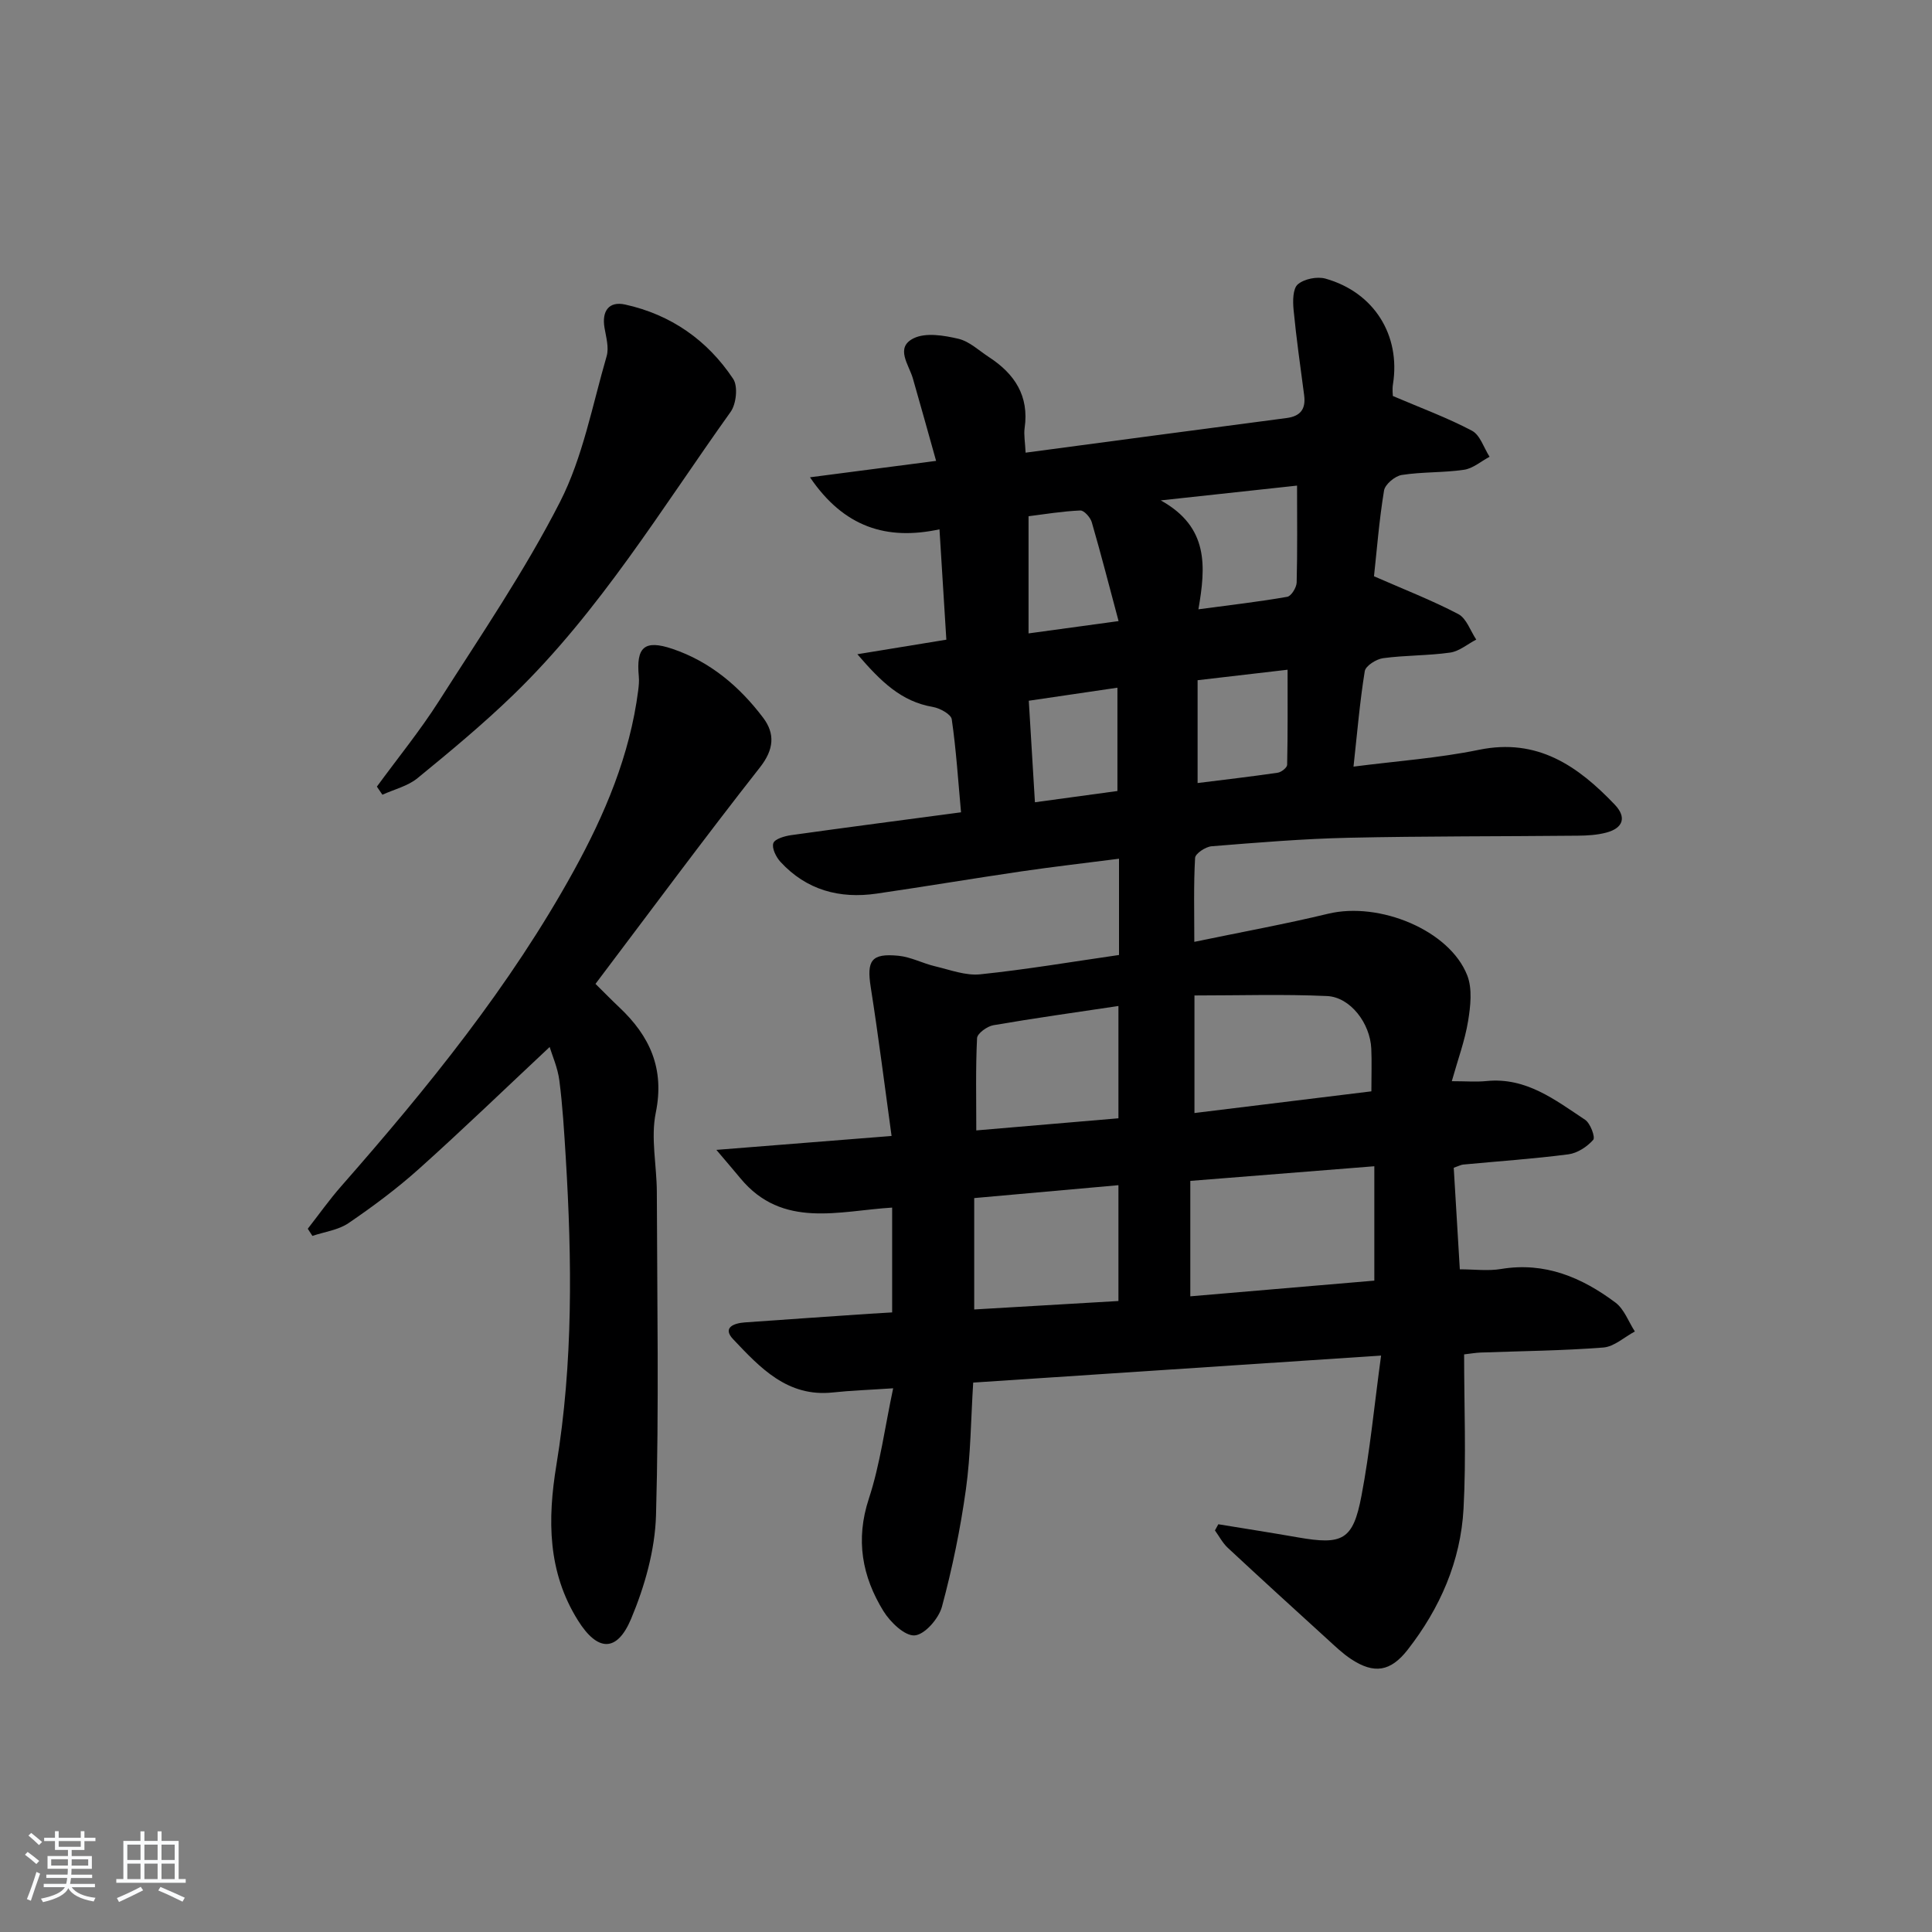 <svg enable-background="new 0 0 400 400" viewBox="0 0 400 400" xmlns="http://www.w3.org/2000/svg"><rect x="0" y="0" width="400" height="400" fill="#808080" stroke="none"/><path d="m5.17 384 .55-.58c.85.61 1.65 1.24 2.4 1.87l-.59.64c-.83-.73-1.62-1.38-2.36-1.93m1.22 9.53-.82-.34c.71-1.76 1.37-3.64 1.98-5.63.24.13.5.25.76.36-.6 1.67-1.24 3.54-1.92 5.61m-.5-13.5.57-.54c.56.44 1.31 1.06 2.26 1.87l-.65.64c-.67-.66-1.4-1.32-2.18-1.97m3.25.46h2.24v-1.36h.77v1.36h4.57v-1.36h.76v1.36h2.28v.69h-2.28v1.84h-2.64v1.26h4.18v2.64h-4.21c0 .45-.02.86-.05 1.21h4.32v.69h-4.38c-.04.34-.1.75-.19 1.22h5.15v.69h-4.82c.87 1.19 2.51 1.92 4.93 2.19-.17.31-.3.57-.37.76-2.77-.49-4.52-1.41-5.26-2.76-.56 1.26-2.3 2.23-5.24 2.9-.12-.24-.26-.48-.43-.72 2.73-.55 4.38-1.34 4.96-2.38h-4.38v-.69h4.65c.1-.38.17-.79.21-1.22h-4.32v-.69h4.4c.03-.34.05-.75.05-1.21h-4.2v-2.64h4.23v-1.26h-2.69v-1.84h-2.24zm1.46 4.46v1.29h3.45c.01-.4.02-.57.01-.53v-.32-.45h-3.46zm1.55-2.59h4.57v-1.19h-4.57zm6.11 2.59h-3.42v.77c-.01.19-.01.37-.02.53h3.44z" fill="#fafbfc"/><path d="m32.63 379.16h.82v1.98h3.54v7.89h1.46v.78h-14.37v-.78h1.46v-7.89h3.54v-1.98h.82v1.98h2.73zm-3.49 11.48.5.73c-1.61.82-3.28 1.63-5 2.42-.13-.27-.28-.55-.44-.82 1.75-.73 3.4-1.5 4.94-2.33m-2.78-5.55h2.73v-3.18h-2.73zm0 3.95h2.73v-3.2h-2.73zm3.54-3.95h2.73v-3.18h-2.73zm0 3.95h2.73v-3.2h-2.73zm7.89 4.68c-1.84-.92-3.51-1.7-5.02-2.32l.45-.73c1.89.8 3.57 1.55 5.04 2.23zm-1.62-11.81h-2.73v3.18h2.73zm-2.73 7.13h2.73v-3.2h-2.73z" fill="#fafbfc"/><g fill="#000001"><path d="m252.24 315.58c5.48.9 10.97 1.75 16.44 2.71 9.28 1.63 11.45.59 13.19-8.56 1.76-9.22 2.64-18.61 4.07-29.07-29.02 1.92-56.61 3.74-84.45 5.59-.48 7.61-.51 14.93-1.51 22.11-1.14 8.18-2.81 16.32-4.96 24.29-.66 2.45-3.54 5.77-5.63 5.94-2.05.17-5.07-2.74-6.48-5.02-4.42-7.18-5.82-14.76-3.03-23.27 2.35-7.15 3.31-14.75 5.04-22.87-5.01.34-8.75.46-12.46.86-9.42 1.03-15.1-5.13-20.68-11.03-2.29-2.42.21-3.31 2.43-3.47 8.61-.62 17.23-1.2 25.84-1.79 1.46-.1 2.91-.17 4.66-.28 0-7.19 0-14.12 0-21.7-10.96.66-22.71 4.46-31.41-6.06-1.28-1.55-2.6-3.08-4.98-5.89 12.93-1.03 24.24-1.93 36.27-2.88-1.45-10.52-2.72-20.68-4.31-30.78-.87-5.54.09-7.08 5.73-6.53 2.58.25 5.03 1.58 7.59 2.18 3.09.73 6.33 1.98 9.36 1.66 9.54-.99 19.01-2.6 28.72-4 0-6.62 0-12.88 0-19.93-6.83.88-13.5 1.64-20.14 2.61-10.02 1.47-20 3.15-30.02 4.61-7.7 1.12-14.56-.72-19.95-6.59-.9-.99-1.81-2.83-1.46-3.85.3-.88 2.34-1.47 3.68-1.66 11.5-1.61 23.01-3.11 35.18-4.73-.6-6.55-1-12.94-1.92-19.26-.15-1.05-2.47-2.31-3.94-2.56-6.5-1.12-10.7-5.2-15.6-10.91 6.83-1.11 12.41-2.03 18.42-3.01-.46-7.41-.92-14.79-1.42-22.85-10.91 2.35-19.78-.41-26.81-10.77 8.74-1.14 16.66-2.17 26.11-3.4-1.66-5.9-3.2-11.49-4.81-17.07-.83-2.87-3.74-6.39.16-8.31 2.5-1.23 6.27-.6 9.26.1 2.3.54 4.28 2.46 6.37 3.82 5.29 3.45 8.3 8.02 7.35 14.65-.2 1.42.1 2.91.2 5.11 18.25-2.43 36.14-4.83 54.04-7.17 2.9-.38 4-1.89 3.63-4.72-.78-5.9-1.62-11.79-2.19-17.71-.17-1.77-.17-4.35.88-5.25 1.32-1.13 4-1.67 5.74-1.18 10.07 2.84 15.57 11.74 13.96 21.85-.18 1.1-.02 2.25-.02 2.45 5.9 2.52 11.32 4.51 16.38 7.19 1.69.89 2.45 3.54 3.64 5.39-1.76.93-3.43 2.42-5.29 2.69-4.26.63-8.65.41-12.9 1.08-1.4.22-3.45 1.94-3.66 3.22-1.02 6.19-1.5 12.46-2.08 17.75 6.13 2.69 11.96 4.95 17.46 7.83 1.69.89 2.5 3.47 3.71 5.28-1.8.93-3.51 2.42-5.4 2.69-4.59.65-9.29.54-13.89 1.16-1.41.19-3.61 1.58-3.79 2.69-1.03 6.34-1.56 12.76-2.33 19.76 9.01-1.16 17.6-1.76 25.97-3.48 12.13-2.49 20.48 3.35 28.11 11.34 2.53 2.65 1.73 4.88-1.74 5.8-1.89.5-3.92.62-5.88.64-15.83.16-31.66.08-47.48.43-9.46.21-18.92 1-28.36 1.76-1.25.1-3.37 1.51-3.42 2.41-.32 5.59-.16 11.21-.16 17.38 9.6-2 18.71-3.65 27.7-5.82 10.61-2.56 25.16 3.41 28.81 12.77 1.08 2.77.68 6.37.17 9.47-.66 4.03-2.11 7.93-3.37 12.43 2.92 0 5.07.18 7.18-.03 8.2-.83 14.22 3.91 20.42 8.02 1.09.72 2.15 3.62 1.68 4.15-1.26 1.43-3.28 2.76-5.14 3-7.23.94-14.52 1.43-21.78 2.12-.46.04-.91.3-1.96.66.41 6.81.82 13.7 1.26 21.03 3 0 5.84.38 8.54-.07 9.08-1.51 16.73 1.75 23.69 6.96 1.81 1.36 2.7 3.96 4.01 5.98-2.18 1.16-4.29 3.15-6.54 3.32-8.45.66-16.94.73-25.42 1.04-.97.04-1.93.21-3.39.38 0 10.77.45 21.38-.12 31.94-.59 10.87-4.87 20.63-11.58 29.23-3.53 4.51-6.92 5.06-11.68 1.93-1.79-1.18-3.36-2.7-4.96-4.16-6.89-6.27-13.78-12.55-20.6-18.9-1.07-1-1.77-2.38-2.65-3.59.22-.4.46-.84.7-1.28zm-5.8-47.19c13.15-1.12 25.65-2.19 38.1-3.25 0-8.18 0-15.74 0-23.68-12.9 1.03-25.38 2.02-38.1 3.03zm.86-37.95c12.6-1.55 24.64-3.02 36.63-4.49 0-3.52.1-6.18-.02-8.83-.23-5.25-4.33-10.68-9.16-10.9-9.04-.41-18.1-.12-27.45-.12zm-45.6 40.67c10.19-.6 20.05-1.17 29.86-1.75 0-8.22 0-15.95 0-23.98-10.22.91-20.04 1.79-29.86 2.67zm29.86-39.58c0-7.97 0-15.5 0-23.25-8.9 1.33-17.42 2.52-25.89 3.98-1.29.22-3.33 1.7-3.38 2.67-.31 6.23-.16 12.48-.16 19.11 9.67-.83 19.37-1.66 29.43-2.51zm36.98-130.99c-8.92.97-17.8 1.93-28.22 3.06 10.02 5.55 9.31 13.75 7.8 22.55 6.73-.9 12.59-1.57 18.39-2.59.83-.14 1.92-1.92 1.95-2.96.17-6.57.08-13.15.08-20.06zm-20.59 61.58c5.57-.7 11.1-1.33 16.6-2.14.74-.11 1.93-1.05 1.94-1.63.14-6.52.09-13.05.09-19.69-5.96.69-12.13 1.42-18.63 2.17zm-34.95-17.04c.44 7.25.84 13.95 1.27 21.02 6.1-.83 11.64-1.59 17.08-2.33 0-7.2 0-14.08 0-21.39-6.33.94-12.13 1.79-18.35 2.7zm-.05-38.2v24.26c6.35-.87 11.98-1.64 18.64-2.55-1.94-7.24-3.64-13.89-5.55-20.47-.29-1-1.6-2.47-2.38-2.43-3.73.16-7.44.78-10.71 1.19z"/><path d="m123.29 203.7c1.84 1.82 3.34 3.36 4.9 4.83 6.34 5.96 9.45 12.69 7.58 21.85-1.07 5.23.2 10.91.22 16.39.06 22.32.46 44.65-.17 66.94-.21 7.23-2.34 14.74-5.16 21.46-2.94 6.99-6.96 6.78-11 .32-6.28-10.03-6.33-20.84-4.46-32.2 3.47-21.1 3.23-42.4 1.93-63.69-.33-5.3-.64-10.62-1.32-15.88-.34-2.66-1.49-5.22-2.01-6.95-9.07 8.49-17.89 17.01-27.01 25.19-4.57 4.1-9.54 7.8-14.61 11.26-2.12 1.45-4.98 1.81-7.5 2.66-.32-.49-.64-.98-.96-1.48 2.3-2.94 4.45-5.99 6.91-8.79 17.92-20.41 35.02-41.44 48.17-65.33 6.43-11.68 11.61-23.91 13.33-37.31.12-.96.22-1.95.13-2.91-.58-6.08 1.14-7.68 6.96-5.72 7.8 2.63 13.9 7.8 18.78 14.26 2.49 3.3 2.26 6.57-.67 10.29-11.52 14.67-22.59 29.65-34.04 44.81z"/><path d="m78.03 162.86c4.3-5.88 8.92-11.55 12.83-17.68 8.65-13.58 17.78-26.96 25.08-41.25 4.74-9.29 6.7-20.03 9.66-30.19.51-1.77-.11-3.92-.44-5.86-.6-3.5.92-5.56 4.26-4.83 9.47 2.08 17.05 7.38 22.38 15.4 1.02 1.54.64 5.18-.53 6.82-14.3 20.01-27.08 41.22-44.9 58.5-6.32 6.13-13.12 11.77-19.94 17.35-2.01 1.64-4.82 2.31-7.26 3.42-.38-.55-.76-1.11-1.14-1.68z"/></g></svg>